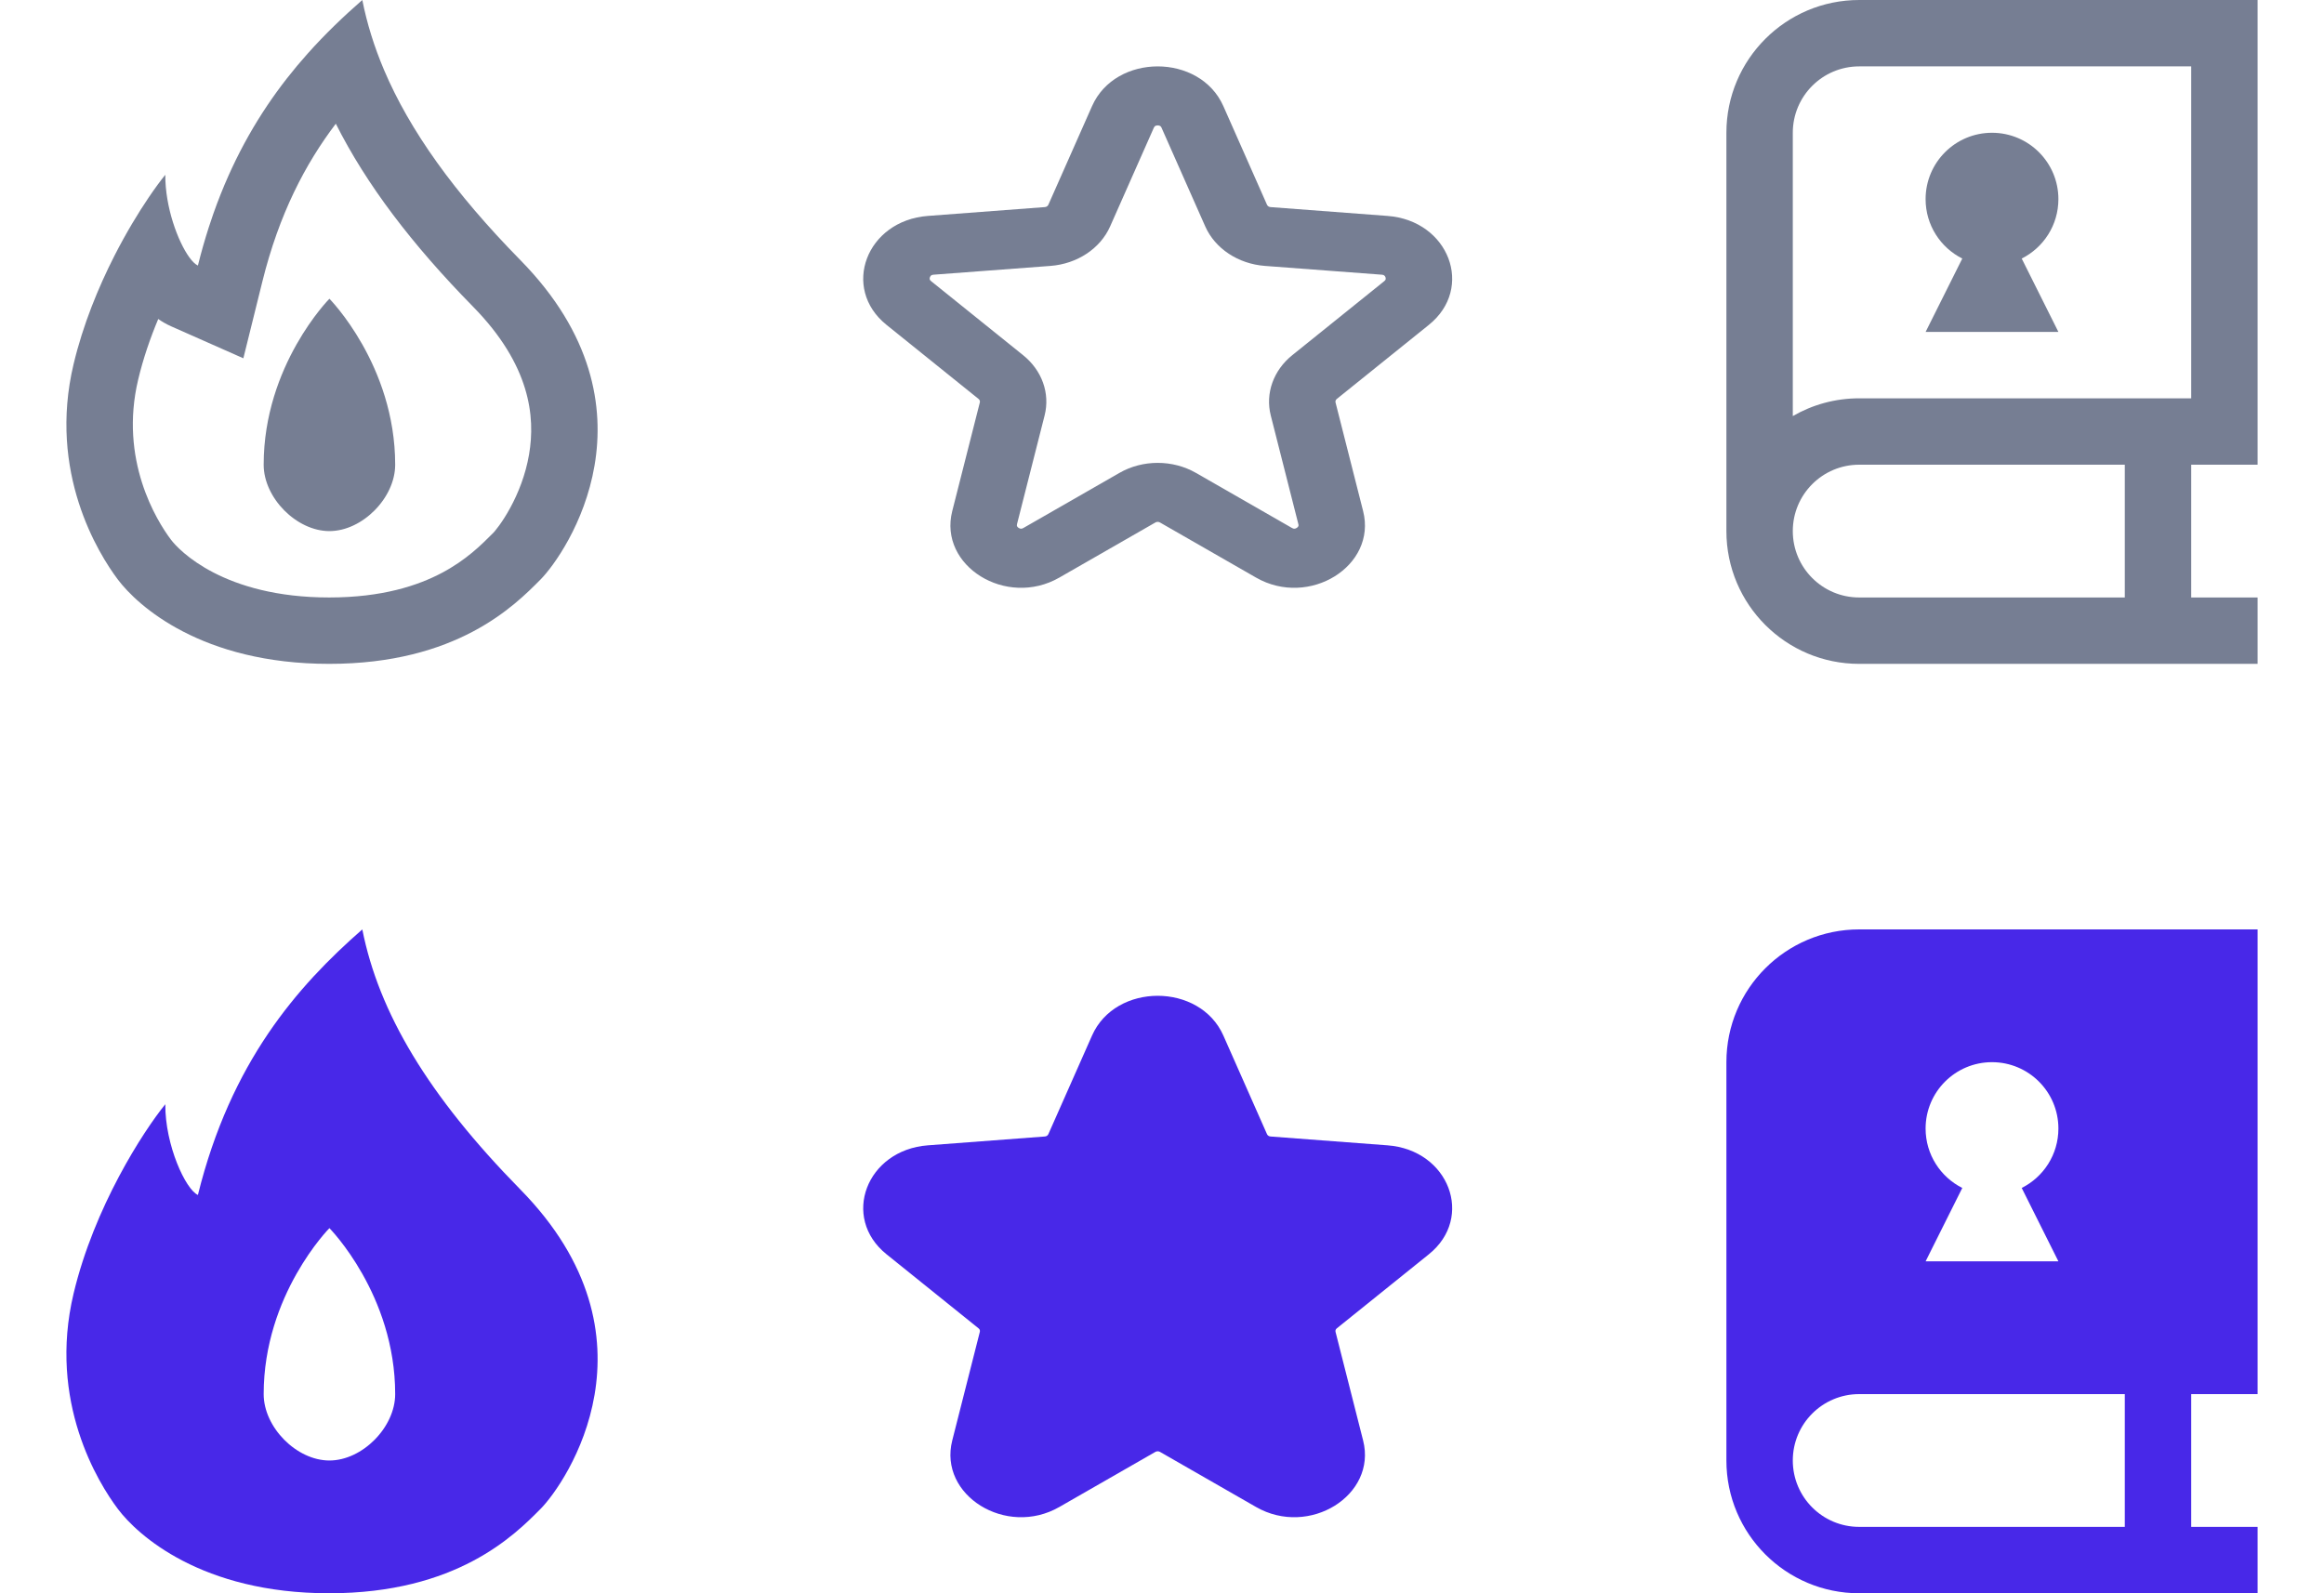 <svg width="70" height="48" viewBox="0 0 70 48" fill="none" xmlns="http://www.w3.org/2000/svg">
<path fill-rule="evenodd" clip-rule="evenodd" d="M32.893 3.197C33.599 1.601 36.141 1.601 36.848 3.197L38.163 6.169C38.181 6.209 38.222 6.236 38.269 6.239L41.792 6.505C43.643 6.644 44.416 8.679 43.038 9.787L40.265 12.019C40.232 12.046 40.217 12.086 40.227 12.125L41.058 15.398C41.477 17.049 39.432 18.319 37.833 17.401L34.938 15.74C34.897 15.716 34.844 15.716 34.802 15.74L31.907 17.401C30.308 18.319 28.263 17.049 28.682 15.398L29.513 12.125C29.523 12.086 29.509 12.046 29.475 12.019L26.702 9.787C25.325 8.679 26.098 6.644 27.949 6.505L31.471 6.239C31.518 6.236 31.559 6.209 31.577 6.169L32.893 3.197ZM34.797 3.795C34.787 3.801 34.77 3.812 34.754 3.848L33.438 6.82C33.142 7.489 32.445 7.95 31.64 8.011L28.117 8.276C28.077 8.279 28.059 8.289 28.049 8.297C28.035 8.307 28.019 8.325 28.01 8.351C28 8.377 28 8.4 28.004 8.416C28.007 8.427 28.014 8.445 28.044 8.469L30.817 10.701C31.386 11.158 31.633 11.852 31.464 12.517L30.633 15.79C30.624 15.827 30.63 15.845 30.635 15.855C30.642 15.87 30.657 15.889 30.683 15.905C30.709 15.922 30.735 15.928 30.753 15.928C30.766 15.929 30.787 15.928 30.823 15.908L33.718 14.247C34.419 13.844 35.321 13.844 36.023 14.247L38.918 15.908C38.953 15.928 38.975 15.929 38.987 15.928C39.005 15.928 39.031 15.922 39.057 15.905C39.083 15.889 39.099 15.87 39.106 15.855C39.11 15.845 39.117 15.827 39.107 15.79L38.276 12.517C38.108 11.852 38.355 11.158 38.923 10.701L41.696 8.469C41.726 8.445 41.733 8.427 41.736 8.416C41.74 8.4 41.741 8.377 41.731 8.351C41.721 8.325 41.705 8.307 41.691 8.297C41.681 8.289 41.663 8.279 41.623 8.276L38.1 8.011C37.295 7.95 36.598 7.489 36.302 6.82L34.986 3.848C34.971 3.812 34.953 3.801 34.943 3.795C34.928 3.786 34.903 3.778 34.87 3.778C34.837 3.778 34.812 3.786 34.797 3.795Z" fill="#767E93"/>
<path d="M32.893 31.197C33.599 29.601 36.141 29.601 36.848 31.197L38.163 34.169C38.181 34.209 38.222 34.236 38.269 34.239L41.792 34.505C43.643 34.644 44.416 36.679 43.038 37.787L40.265 40.019C40.232 40.045 40.217 40.086 40.227 40.125L41.058 43.398C41.477 45.049 39.432 46.319 37.833 45.401L34.938 43.74C34.897 43.717 34.844 43.717 34.802 43.74L31.907 45.401C30.308 46.319 28.263 45.049 28.682 43.398L29.513 40.125C29.523 40.086 29.509 40.045 29.475 40.019L26.702 37.787C25.325 36.679 26.098 34.644 27.949 34.505L31.471 34.239C31.518 34.236 31.559 34.209 31.577 34.169L32.893 31.197Z" fill="#4828E8"/>
<path fill-rule="evenodd" clip-rule="evenodd" d="M56 5.43594e-05C53.791 6.4373e-05 52 1.791 52 4V16V16C52 18.209 53.791 20 56 20H68V18H66V14H68V12V0L56 5.43594e-05ZM64 14H56C54.895 14 54 14.895 54 16V16C54 17.105 54.895 18 56 18H64V14ZM56 12C55.271 12 54.588 12.195 54 12.535V4C54 2.895 54.895 2 56 2L66 2V12H56ZM62 6C62 6.783 61.55 7.461 60.895 7.789L62 10H58L59.105 7.789C58.45 7.461 58 6.783 58 6C58 4.895 58.895 4 60 4C61.105 4 62 4.895 62 6Z" fill="#767E93"/>
<path fill-rule="evenodd" clip-rule="evenodd" d="M52 32C52 29.791 53.791 28 56 28L68 28V42H66V46H68V48H56C53.791 48 52 46.209 52 44V32ZM64 46V42H56C54.895 42 54 42.895 54 44C54 45.105 54.895 46 56 46H64ZM60.895 35.789C61.55 35.461 62 34.783 62 34C62 32.895 61.105 32 60 32C58.895 32 58 32.895 58 34C58 34.783 58.45 35.461 59.105 35.789L58 38H62L60.895 35.789Z" fill="#4828E8"/>
<path fill-rule="evenodd" clip-rule="evenodd" d="M4.979 33.267C4.317 34.081 2.837 36.364 2.216 38.972C1.44 42.232 2.961 44.677 3.551 45.461C4.141 46.245 6.065 48 9.915 48C13.76 48 15.497 46.249 16.276 45.464L16.279 45.461C17.056 44.677 20.047 40.289 15.675 35.837C12.889 33 11.408 30.5 10.913 28C8.951 29.717 6.951 32 5.961 36C5.593 35.837 4.971 34.5 4.979 33.267ZM9.922 44C10.913 44 11.903 43 11.903 42C11.903 39 9.922 37 9.922 37C9.922 37 7.942 39 7.942 42C7.942 43 8.932 44 9.922 44Z" fill="#4828E8"/>
<path fill-rule="evenodd" clip-rule="evenodd" d="M6.288 6.85C6.17 7.217 6.06 7.6 5.961 8C5.884 7.966 5.795 7.879 5.703 7.753C5.359 7.278 4.973 6.24 4.979 5.266C4.842 5.434 4.671 5.665 4.48 5.947C4.167 6.409 3.801 7.011 3.445 7.709C2.963 8.656 2.5 9.78 2.216 10.972C1.44 14.232 2.961 16.677 3.551 17.461C4.141 18.244 6.065 20 9.915 20C13.76 20 15.497 18.249 16.276 17.464L16.279 17.461C17.056 16.677 20.047 12.289 15.675 7.837C13.67 5.795 12.341 3.928 11.568 2.109C11.268 1.401 11.052 0.701 10.913 0C10.357 0.486 9.799 1.017 9.262 1.62C8.42 2.564 7.629 3.683 6.98 5.077C6.949 5.144 6.918 5.211 6.888 5.279C6.723 5.647 6.569 6.034 6.425 6.442C6.378 6.575 6.332 6.711 6.288 6.85ZM4.162 11.435C4.313 10.8 4.526 10.184 4.766 9.611C4.882 9.691 5.01 9.766 5.151 9.829L7.33 10.794L7.903 8.481C8.406 6.449 9.195 4.938 10.115 3.727C11.035 5.559 12.412 7.369 14.248 9.238C15.972 10.994 16.13 12.553 15.936 13.689C15.831 14.306 15.609 14.858 15.37 15.297C15.252 15.515 15.135 15.695 15.036 15.831C14.987 15.899 14.944 15.953 14.912 15.992C14.895 16.012 14.882 16.027 14.872 16.038C14.864 16.047 14.859 16.052 14.859 16.052C14.859 16.052 14.859 16.052 14.859 16.052L14.856 16.055L14.856 16.055C14.493 16.421 14.04 16.872 13.309 17.259C12.589 17.64 11.516 18 9.915 18C6.738 18 5.388 16.577 5.149 16.258C4.713 15.68 3.586 13.852 4.162 11.435ZM7.325 6.582C7.325 6.582 7.324 6.581 7.324 6.581L7.326 6.583C7.326 6.583 7.325 6.583 7.325 6.582ZM9.922 16C10.913 16 11.903 15 11.903 14C11.903 11 9.922 9 9.922 9C9.922 9 7.942 11 7.942 14C7.942 15 8.932 16 9.922 16Z" fill="#767E93"/>
</svg>
